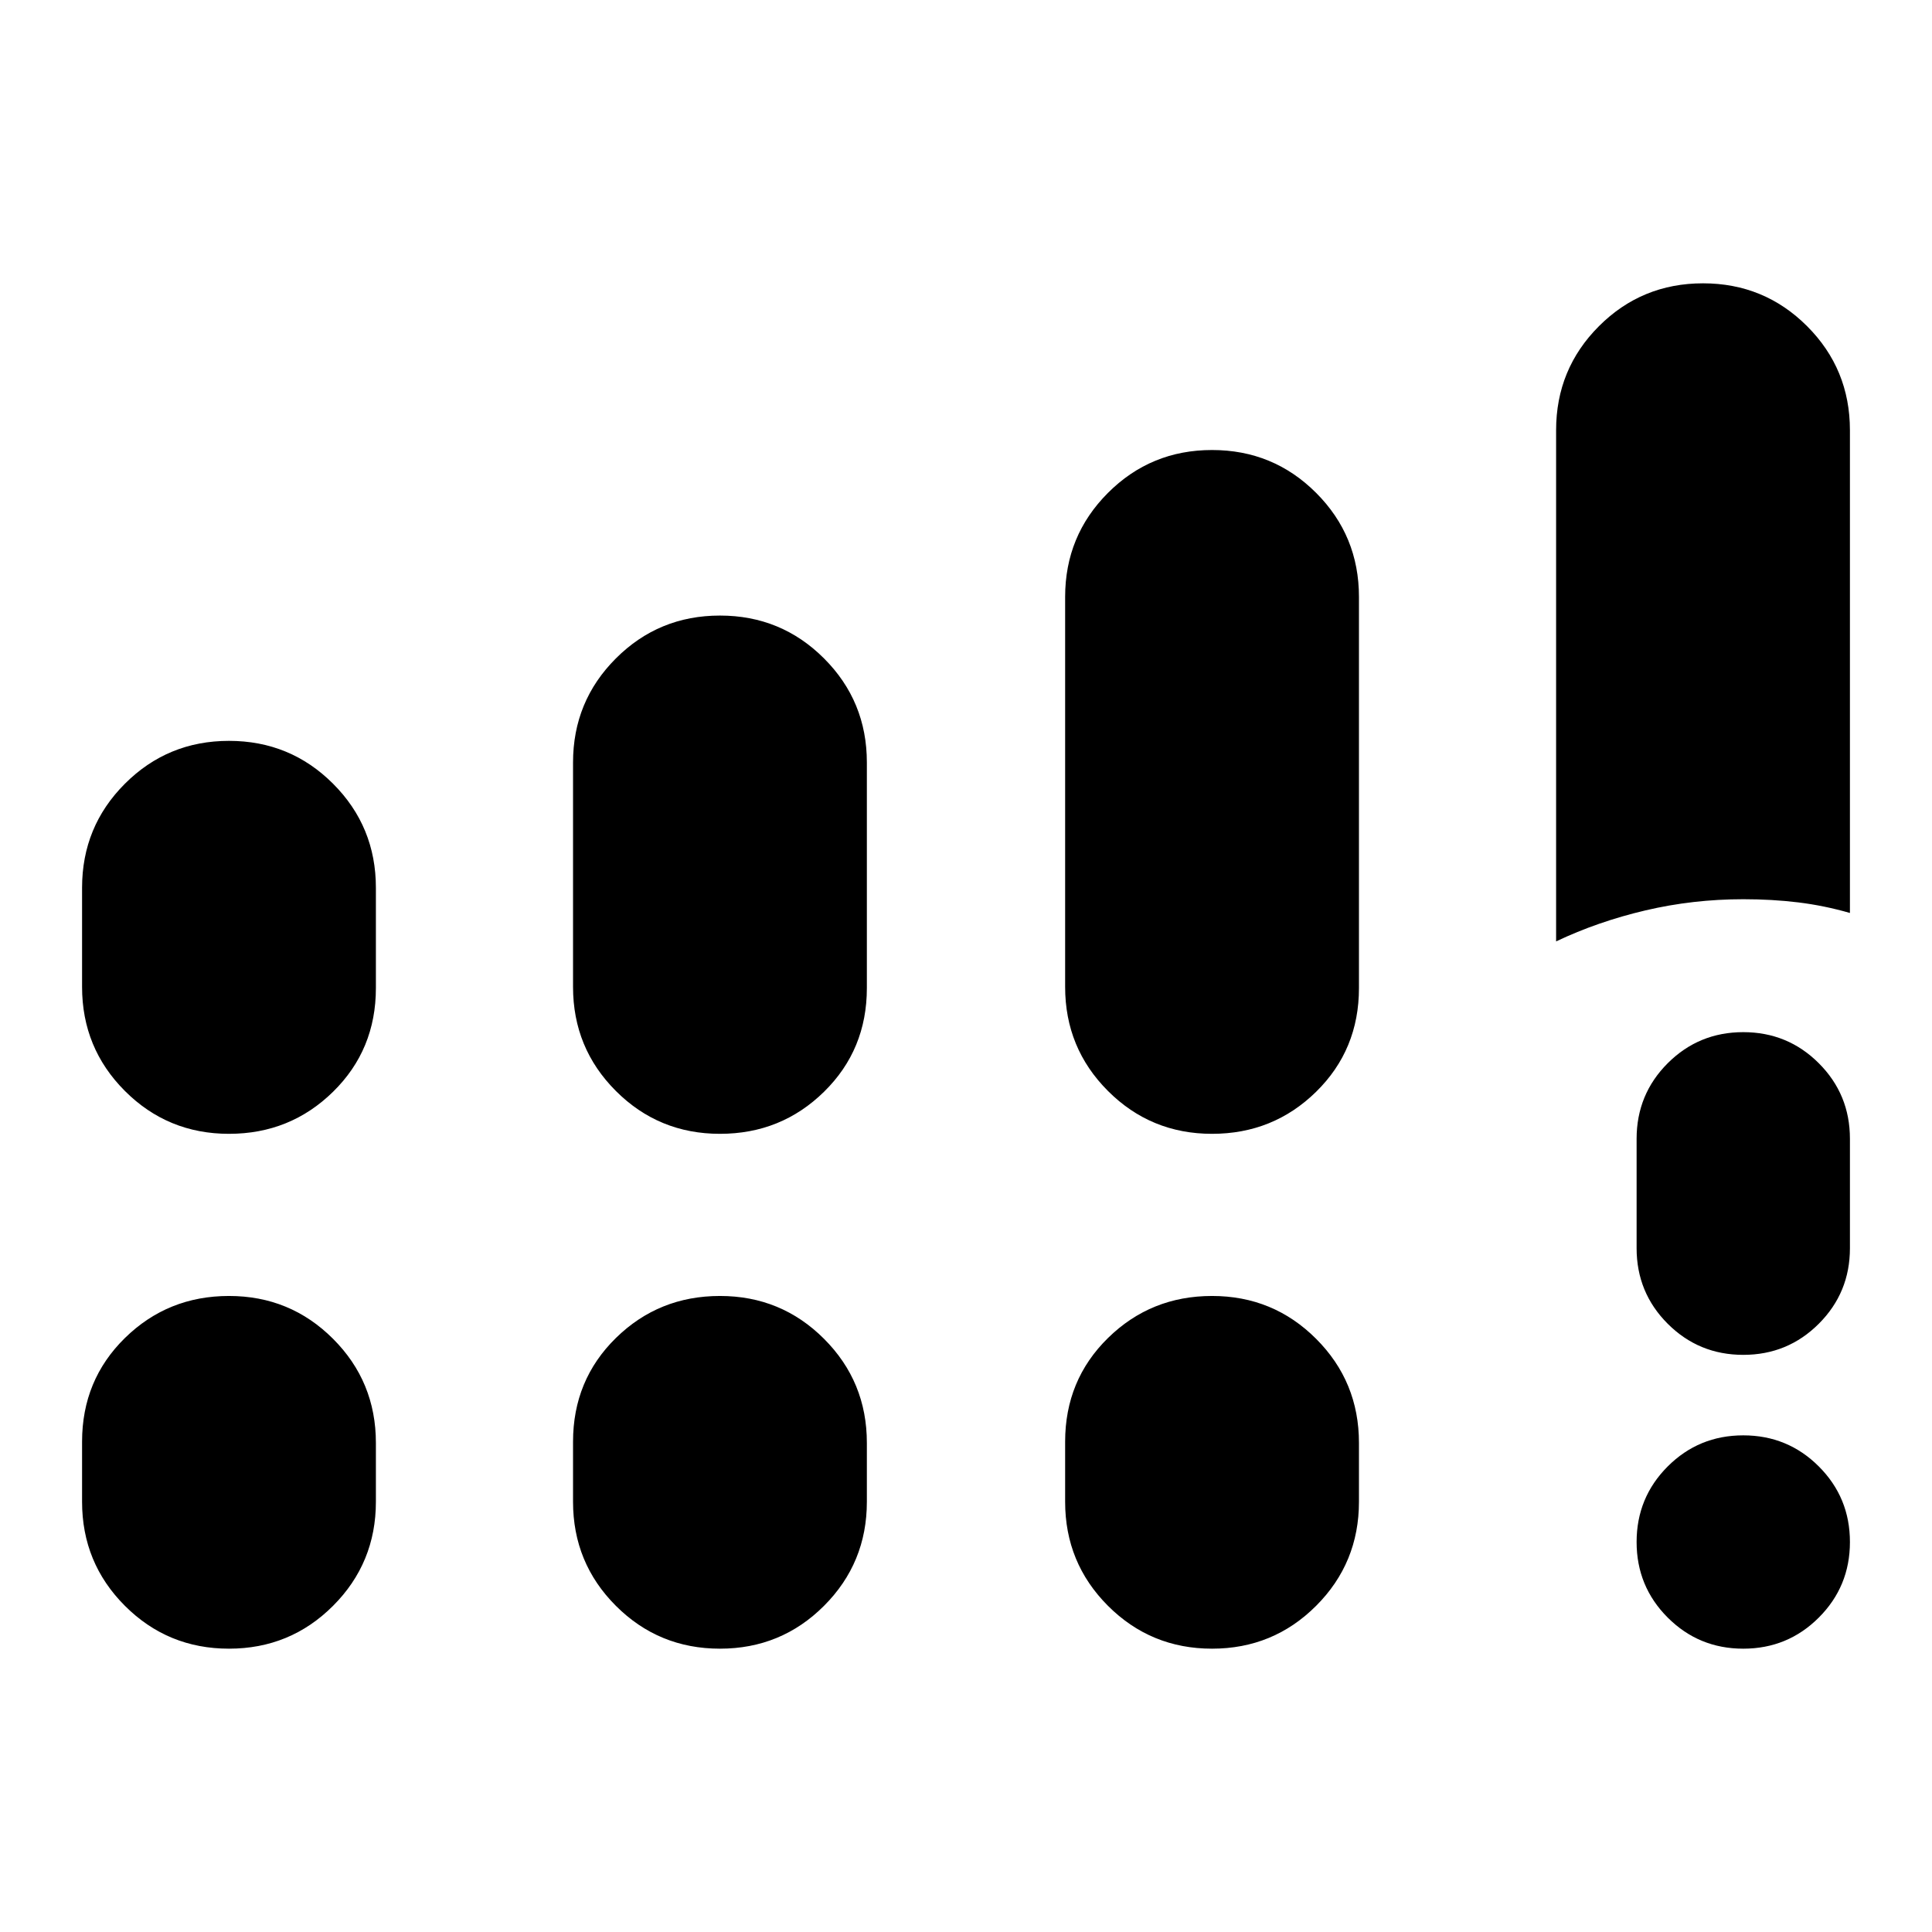 <svg xmlns="http://www.w3.org/2000/svg" height="24" viewBox="0 -960 960 960" width="24"><path d="M773.22-492.22v-254q0-30.41 21.29-51.71 21.29-21.29 51.71-21.29 30.41 0 51.71 21.29 21.29 21.3 21.29 51.71v239.87q-12.83-3.69-25.72-5.26-12.89-1.57-27.28-1.57-24.96 0-48.6 5.55t-44.4 15.41Zm93 351.44q-22.09 0-37.55-15.46-15.45-15.46-15.45-37.54 0-22.09 15.45-37.55 15.46-15.45 37.55-15.45 22.08 0 37.54 15.45 15.46 15.46 15.46 37.55 0 22.08-15.46 37.54t-37.54 15.46Zm-53-199v-54.35q0-22.09 15.45-37.55 15.46-15.45 37.55-15.45 22.08 0 37.54 15.45 15.46 15.46 15.46 37.55v54.35q0 22.08-15.46 37.54t-37.54 15.46q-22.09 0-37.55-15.46-15.45-15.46-15.45-37.54ZM40.78-469.61v-49.26q0-30.42 21.29-51.71 21.3-21.29 51.71-21.29 30.42 0 51.71 21.29t21.29 51.71v49.83q0 30.65-21.29 51.54t-51.71 20.89q-30.41 0-51.71-21.29-21.29-21.29-21.29-51.71Zm243.96 0v-111.52q0-30.42 21.29-51.71t51.71-21.29q30.42 0 51.71 21.29t21.29 51.71v112.09q0 30.65-21.29 51.54t-51.71 20.89q-30.42 0-51.71-21.29t-21.29-51.71ZM40.78-213.78v-29.83q0-30.65 21.29-51.54 21.3-20.89 51.71-20.89 30.42 0 51.71 21.29t21.29 51.71v29.26q0 30.41-21.29 51.71-21.29 21.29-51.71 21.29-30.41 0-51.71-21.29-21.29-21.3-21.29-51.71Zm243.96 0v-29.83q0-30.65 21.29-51.54t51.71-20.89q30.42 0 51.71 21.29t21.29 51.71v29.26q0 30.41-21.29 51.71-21.29 21.29-51.71 21.29t-51.71-21.29q-21.29-21.3-21.29-51.71Zm244.52-255.83v-193.78q0-30.42 21.29-51.71t51.71-21.29q30.42 0 51.71 21.29t21.29 51.71v194.35q0 30.65-21.29 51.54t-51.71 20.89q-30.42 0-51.71-21.29t-21.29-51.71Zm0 255.83v-29.83q0-30.65 21.29-51.54t51.71-20.89q30.42 0 51.71 21.29t21.29 51.71v29.26q0 30.41-21.29 51.71-21.29 21.29-51.71 21.29t-51.71-21.29q-21.29-21.3-21.29-51.71Z"/></svg>